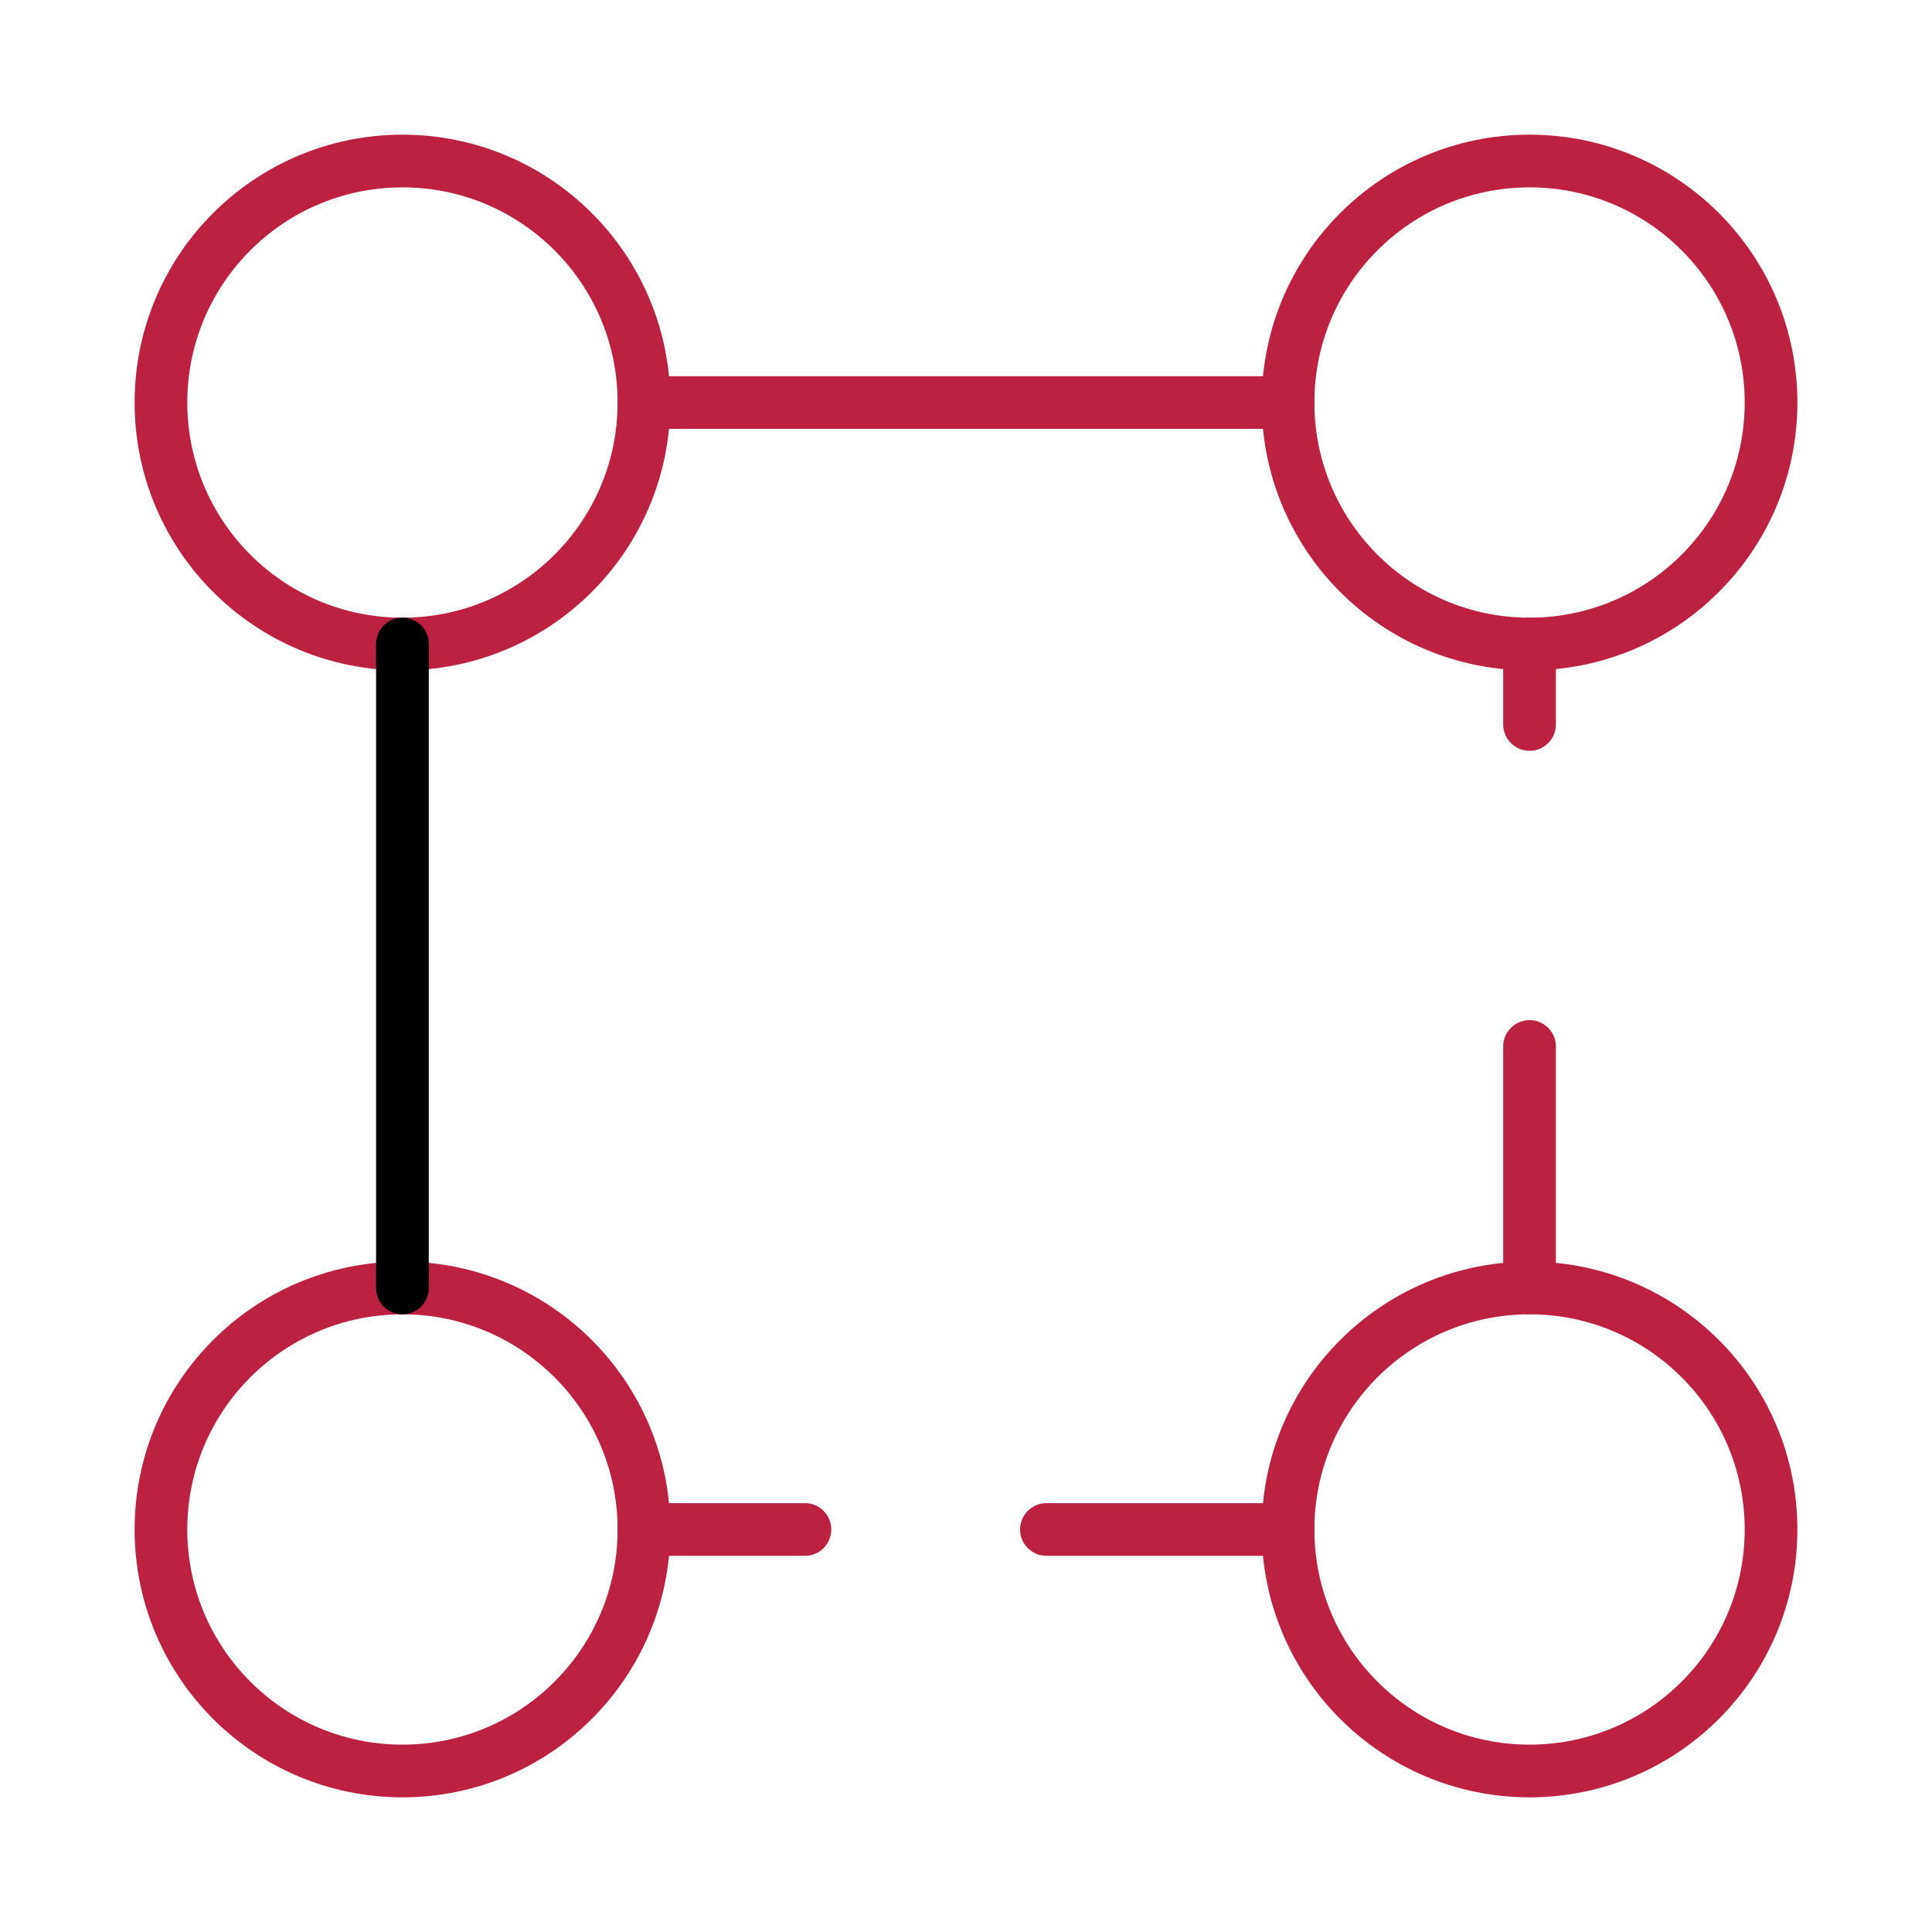 <svg width="55" height="55" viewBox="0 0 55 55" fill="none" xmlns="http://www.w3.org/2000/svg">
<path d="M18.332 11.459C18.332 15.256 15.254 18.334 11.457 18.334C7.66 18.334 4.582 15.256 4.582 11.459C4.582 7.662 7.66 4.584 11.457 4.584C15.254 4.584 18.332 7.662 18.332 11.459Z" stroke="#BC2141" stroke-width="1.5"/>
<path d="M50.418 11.459C50.418 15.256 47.34 18.334 43.543 18.334C39.746 18.334 36.668 15.256 36.668 11.459C36.668 7.662 39.746 4.584 43.543 4.584C47.34 4.584 50.418 7.662 50.418 11.459Z" stroke="#BC2141" stroke-width="1.5"/>
<path d="M18.332 43.541C18.332 47.338 15.254 50.416 11.457 50.416C7.66 50.416 4.582 47.338 4.582 43.541C4.582 39.744 7.66 36.666 11.457 36.666C15.254 36.666 18.332 39.744 18.332 43.541Z" stroke="#BC2141" stroke-width="1.5"/>
<path d="M50.418 43.541C50.418 47.338 47.34 50.416 43.543 50.416C39.746 50.416 36.668 47.338 36.668 43.541C36.668 39.744 39.746 36.666 43.543 36.666C47.34 36.666 50.418 39.744 50.418 43.541Z" stroke="#BC2141" stroke-width="1.5"/>
<path d="M18.332 11.459H36.665" stroke="#BC2141" stroke-width="1.5" stroke-linecap="round"/>
<path d="M43.543 36.666L43.543 29.791M43.543 18.333L43.543 20.624" stroke="#BC2141" stroke-width="1.5" stroke-linecap="round"/>
<path d="M36.665 43.541L29.79 43.541M22.915 43.541L18.332 43.541" stroke="#BC2141" stroke-width="1.5" stroke-linecap="round"/>
<path d="M11.457 36.666L11.457 18.333" stroke="#v" stroke-width="1.5" stroke-linecap="round"/>
</svg>
